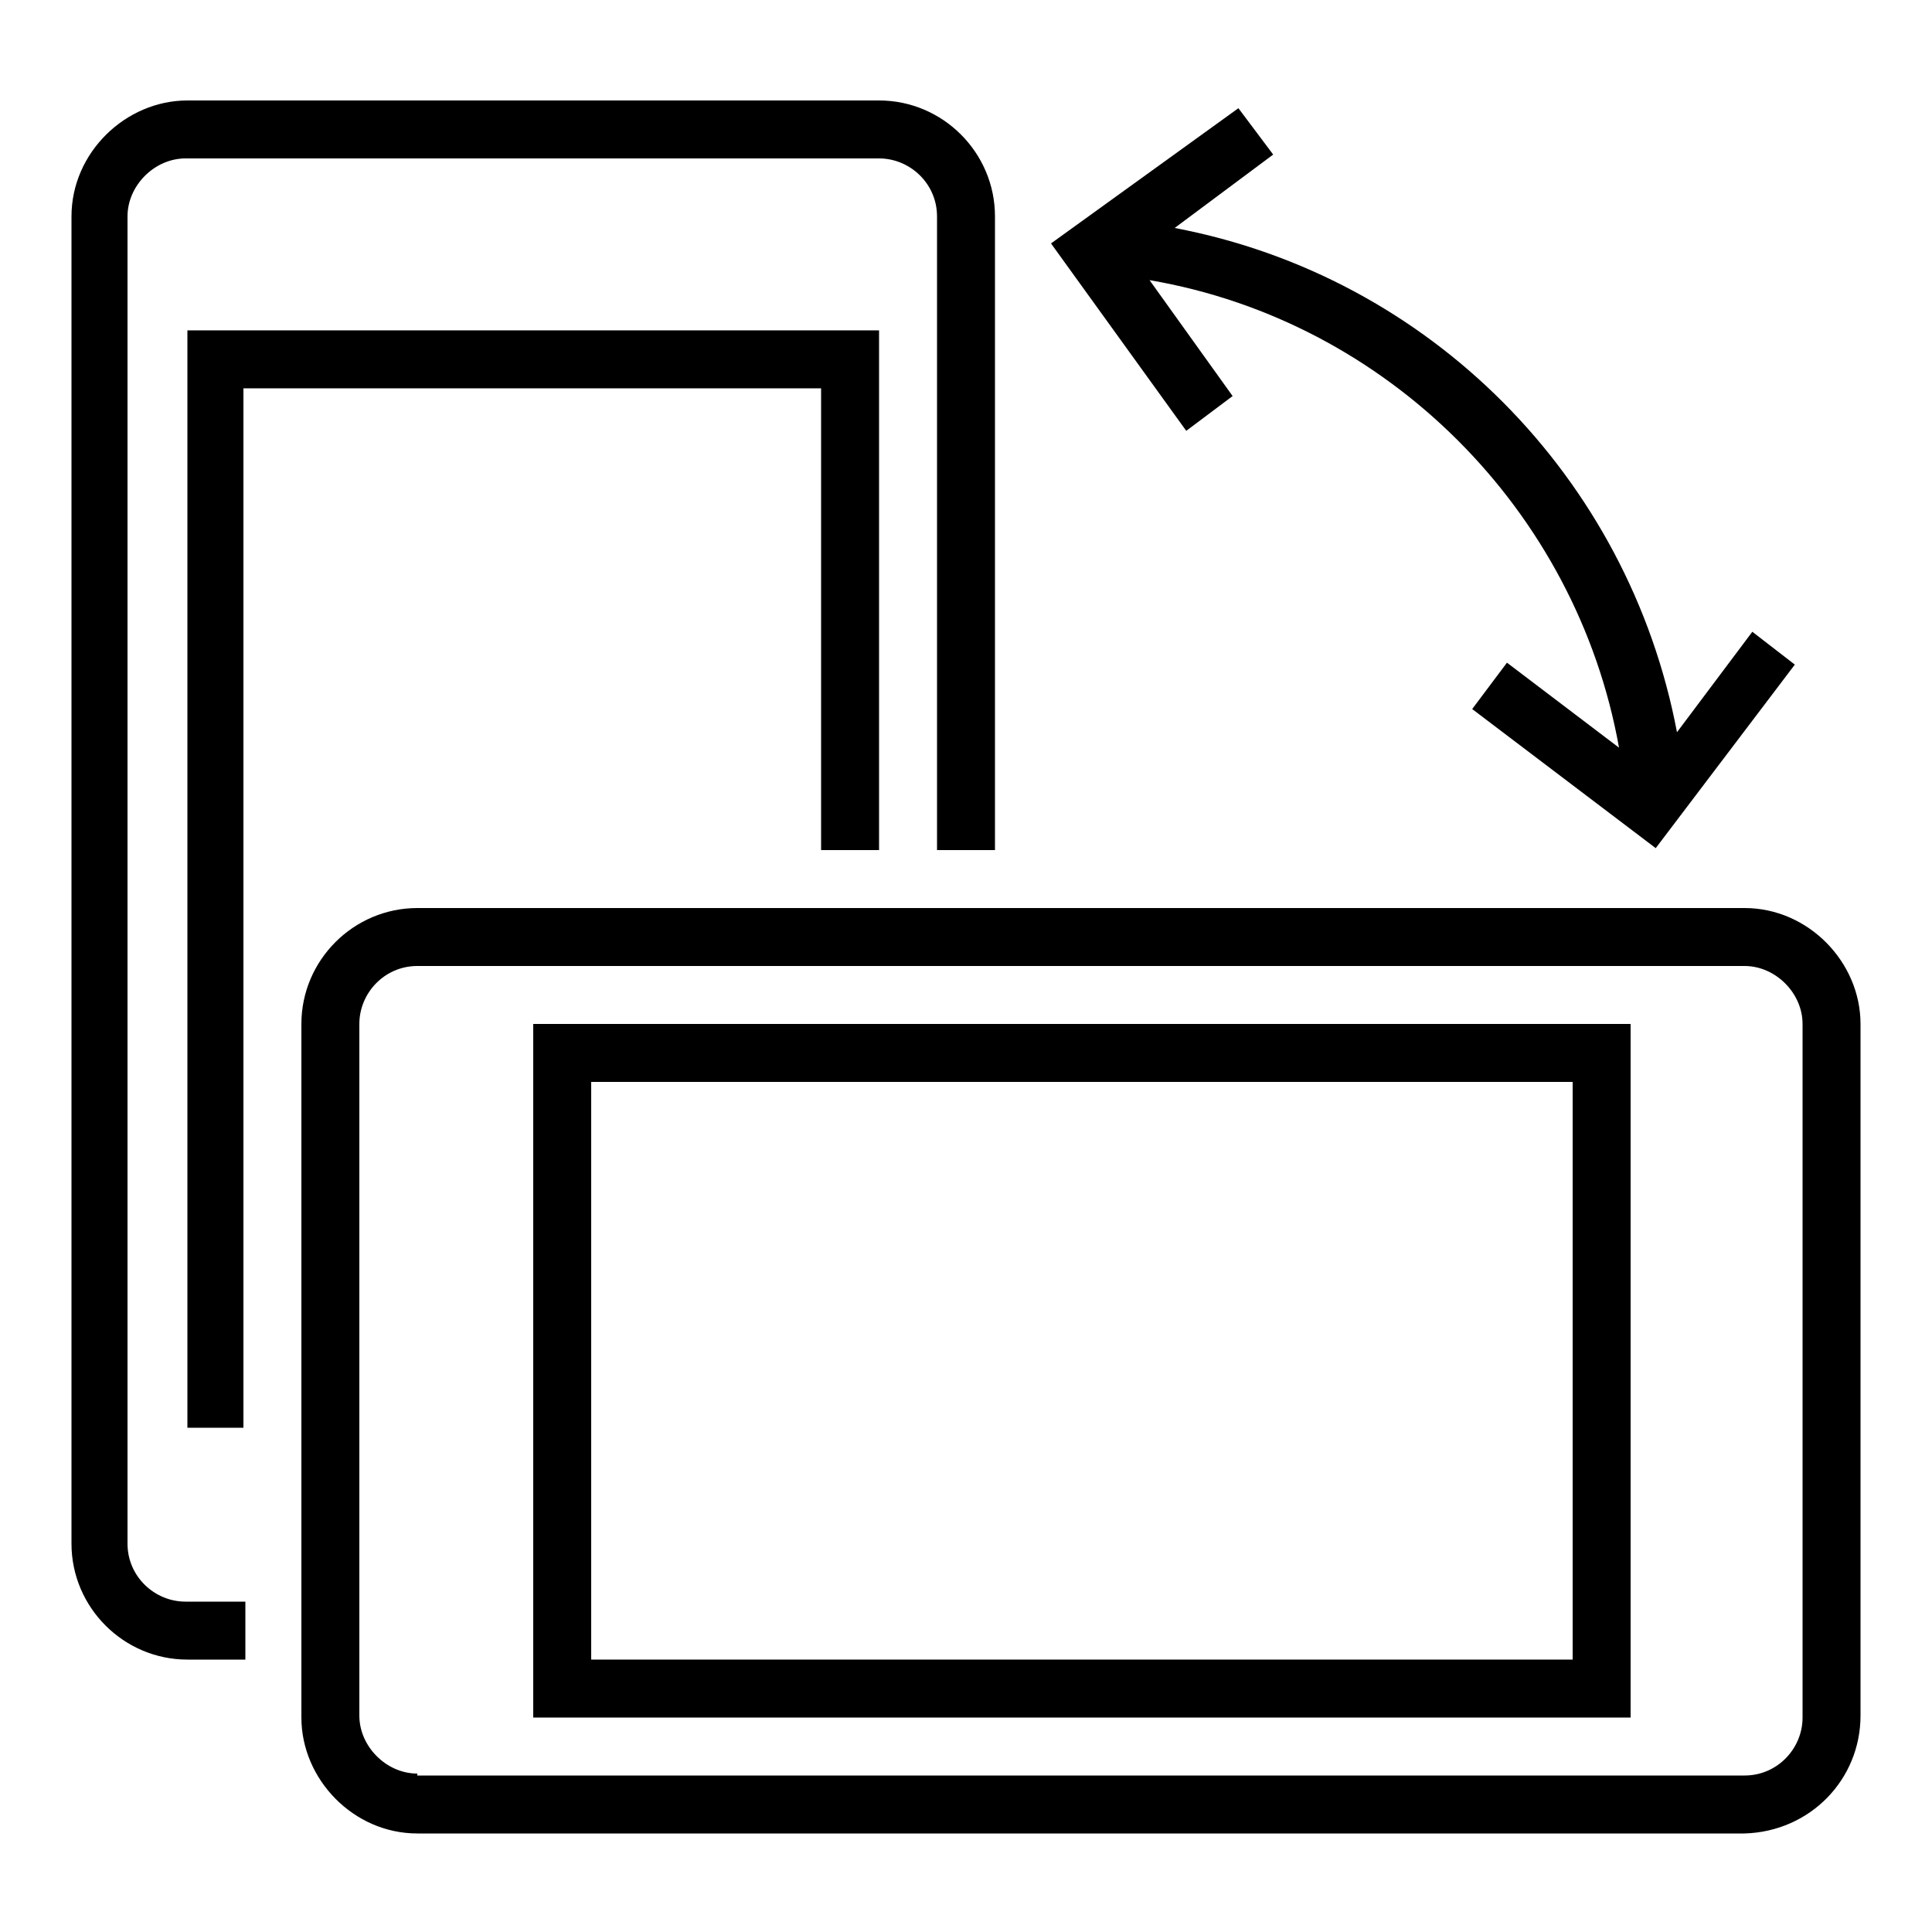 <svg height='300px' width='300px'  fill="#000000" xmlns="http://www.w3.org/2000/svg" xmlns:xlink="http://www.w3.org/1999/xlink" version="1.1" x="0px" y="0px" viewBox="0 0 100 100" style="enable-background:new 0 0 100 100;" xml:space="preserve"><style type="text/css">
	.st0{fill-rule:evenodd;clip-rule:evenodd;}
	.st1{fill:#000000;}
</style><g><g><path d="M96.3,88.8V53c0-3.2-2.7-6-6-6H21.6c-3.3,0-6,2.7-6,6v35.9c0,3.2,2.7,6,6,6h68.7C93.7,94.8,96.3,92.1,96.3,88.8z     M21.6,91.8c-1.6,0-3-1.4-3-3V53c0-1.6,1.3-3,3-3h68.7c1.6,0,3,1.4,3,3v35.9c0,1.6-1.3,3-3,3H21.6z"></path><path d="M27.6,53v35.9h56.8V53H27.6z M81.4,56v29.9H30.6V56H81.4z"></path><path d="M12.6,82.9h-3c-1.6,0-3-1.3-3-3V11.2c0-1.6,1.4-3,3-3h35.9c1.6,0,3,1.3,3,3V44h3V11.2c0-3.3-2.7-6-6-6H9.7    c-3.2,0-6,2.7-6,6v68.7c0,3.3,2.7,6,6,6h3V82.9z"></path><polygon points="12.6,70.9 12.6,47 12.6,20.1 42.5,20.1 42.5,44 45.5,44 45.5,17.1 9.7,17.1 9.7,73.9 12.6,73.9   "></polygon><path d="M90.7,32.7l-3.9,5.2c-2.5-13.2-12.8-23.6-26-26.1L65.9,8l-1.8-2.4l-9.7,7l7,9.7l2.4-1.8l-4.3-6    c12.3,2.1,22.1,11.9,24.3,24.2l-5.8-4.4l-1.8,2.4l9.5,7.2l7.2-9.5L90.7,32.7z"></path></g></g></svg>